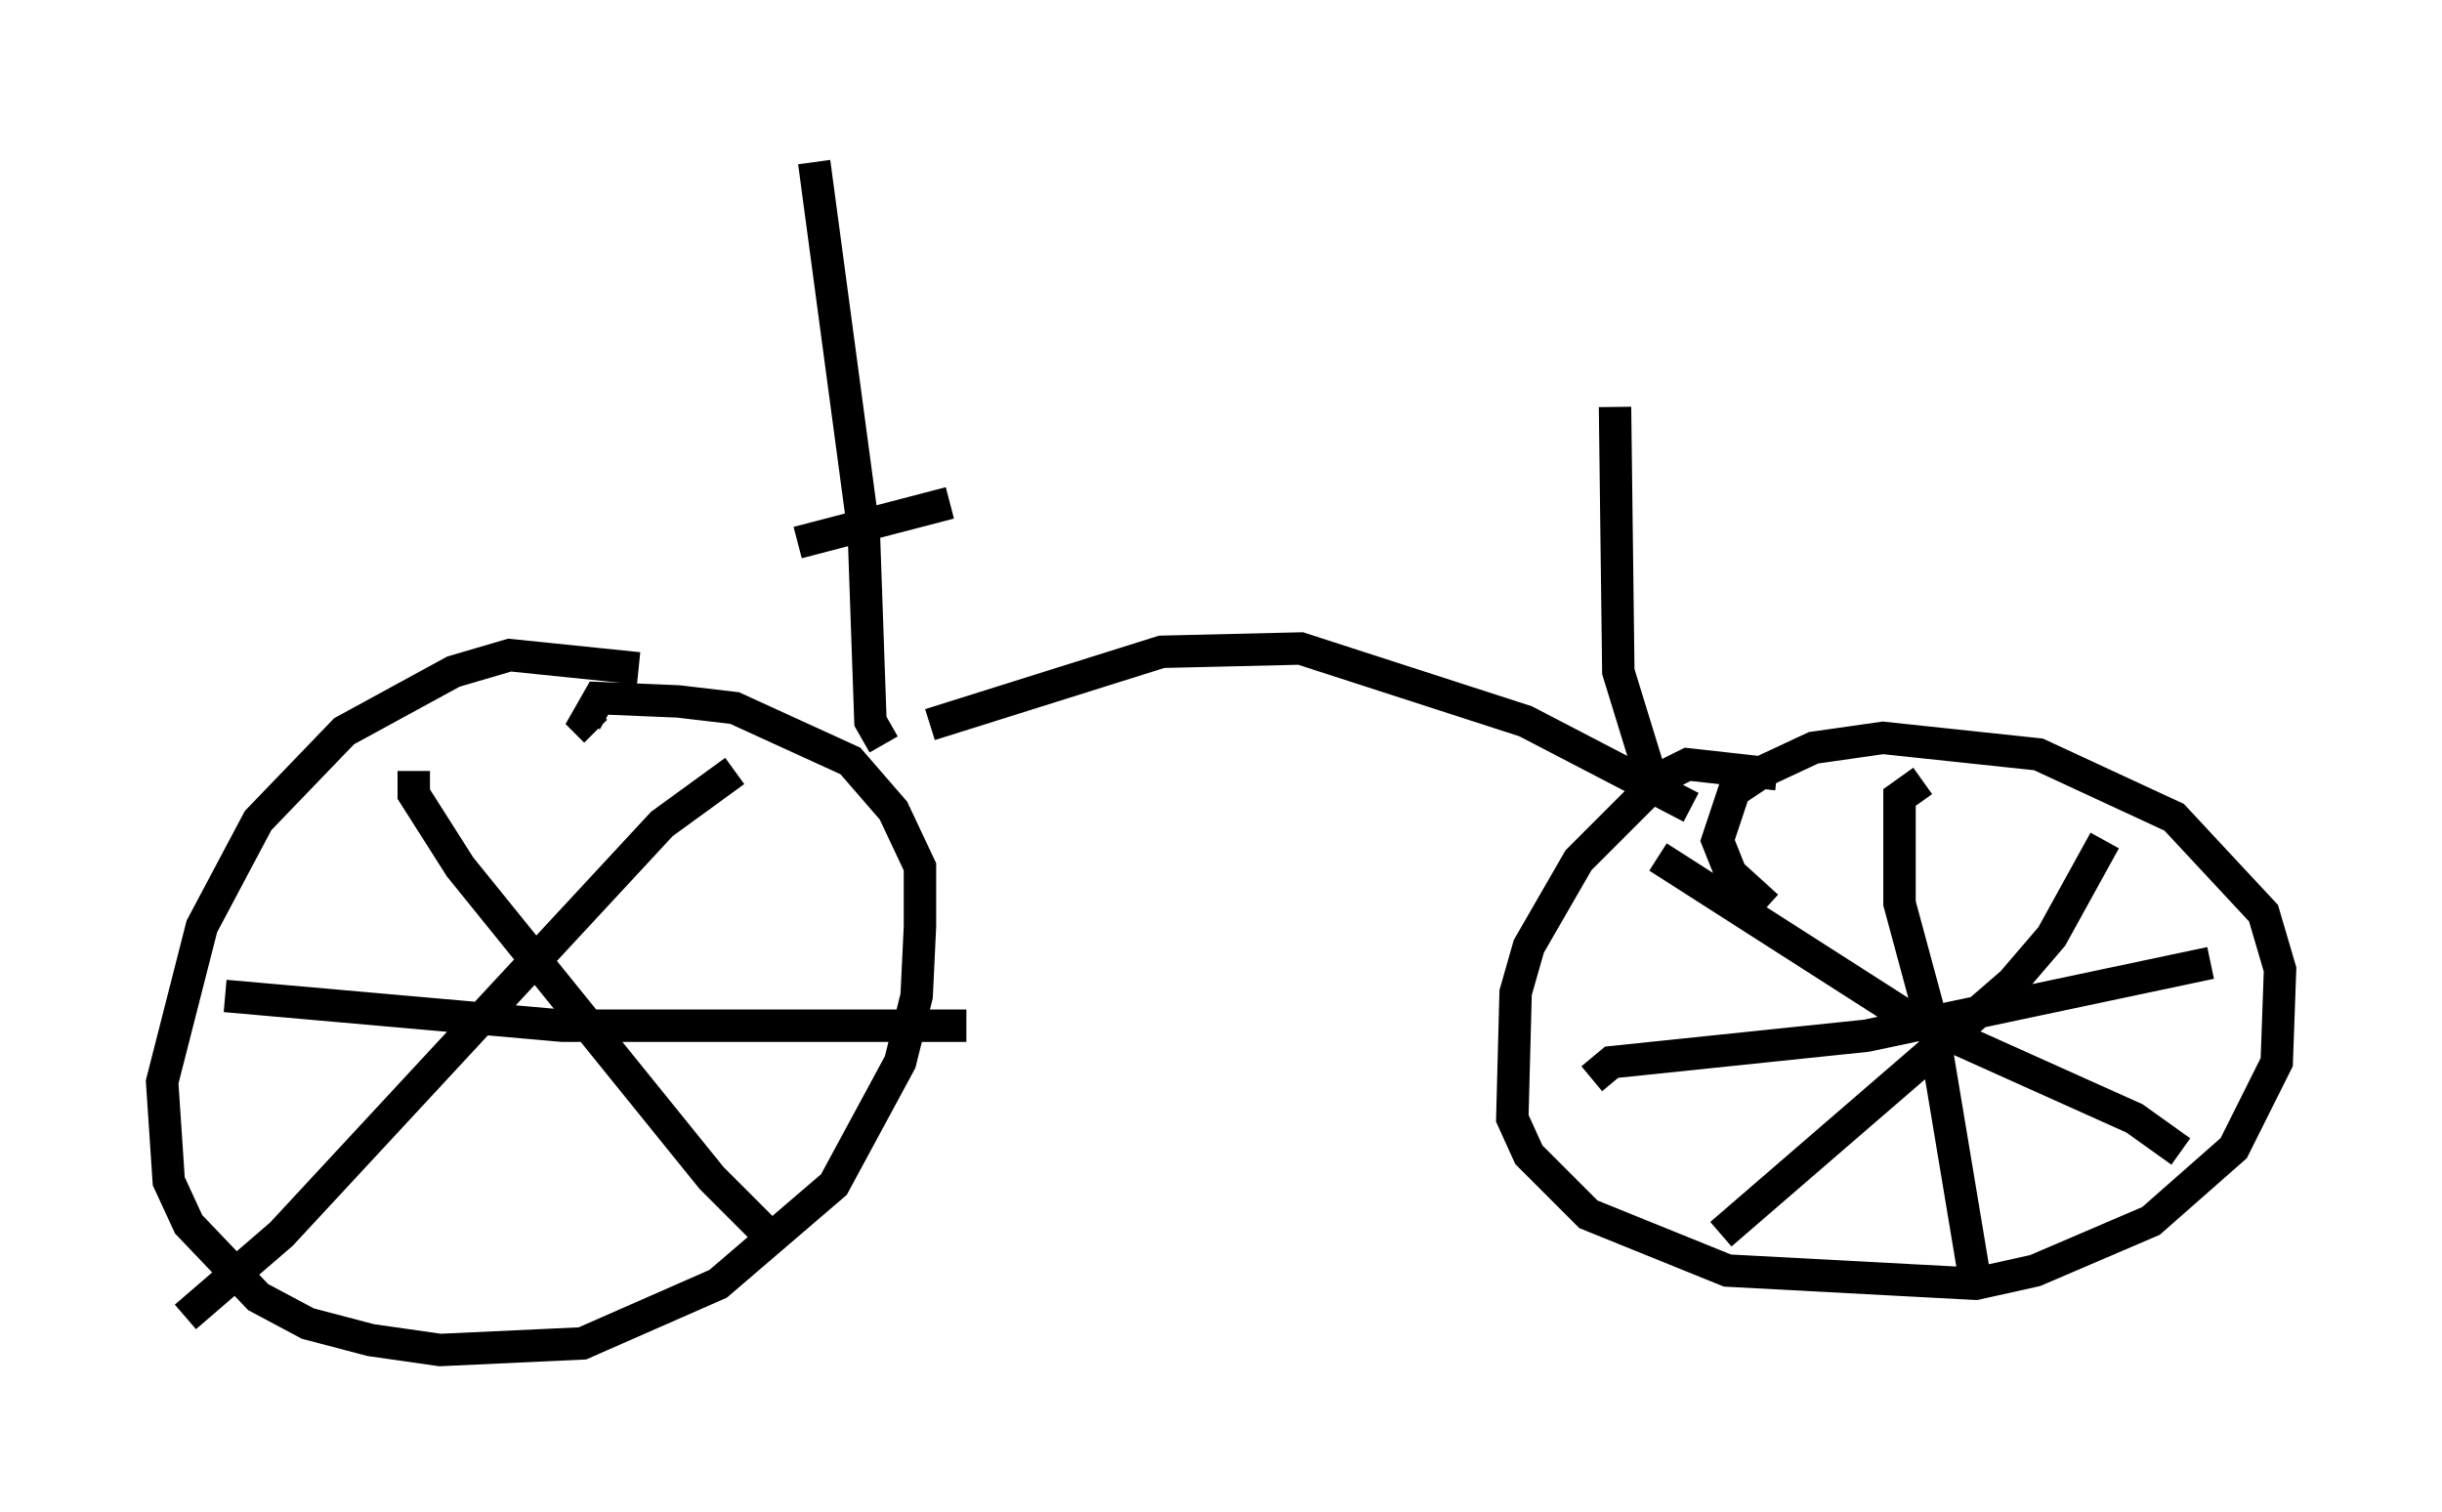 <?xml version="1.0" encoding="utf-8" ?>
<svg baseProfile="full" height="46.648" version="1.1" width="75.334" xmlns="http://www.w3.org/2000/svg" xmlns:ev="http://www.w3.org/2001/xml-events" xmlns:xlink="http://www.w3.org/1999/xlink"><defs /><rect fill="white" height="46.648" width="75.334" x="0" y="0" /><path d="M21.436, 21.946 m-1.735, -1.327 l-3.981, -0.408 -1.735, 0.51 l-3.369, 1.838 -2.654, 2.756 l-1.735, 3.267 -1.225, 4.798 l0.204, 3.063 0.613, 1.327 l2.144, 2.246 1.531, 0.817 l1.94, 0.51 2.144, 0.306 l4.39, -0.204 4.185, -1.838 l3.573, -3.063 2.042, -3.777 l0.51, -2.042 0.102, -2.144 l0.0, -1.838 -0.817, -1.735 l-1.327, -1.531 -3.573, -1.633 l-1.735, -0.204 -2.45, -0.102 l-0.408, 0.715 0.306, 0.306 m36.444, 1.327 l-2.756, -0.306 -0.817, 0.408 l-2.552, 2.552 -1.531, 2.654 l-0.408, 1.429 -0.102, 3.879 l0.51, 1.123 1.838, 1.838 l4.288, 1.735 7.656, 0.408 l1.838, -0.408 3.573, -1.531 l2.552, -2.246 1.327, -2.654 l0.102, -2.858 -0.51, -1.735 l-2.756, -2.96 -4.185, -1.94 l-4.798, -0.51 -2.144, 0.306 l-1.531, 0.715 -0.919, 0.613 l-0.51, 1.531 0.408, 1.021 l1.123, 1.021 m4.798, -3.879 l-0.715, 0.51 0.0, 3.267 l1.021, 3.777 1.327, 7.963 m-11.842, -6.329 l0.613, -0.51 7.861, -0.817 l10.617, -2.246 m-3.267, -3.777 l-1.633, 2.96 -1.225, 1.429 l-8.983, 7.758 m-1.94, -11.638 l7.656, 4.9 7.044, 3.165 l1.429, 1.021 m-54.513, -11.74 l0.0, 0.715 1.429, 2.246 l7.758, 9.596 1.633, 1.633 l0.613, 0.204 m-1.531, -14.394 l-2.246, 1.633 -11.74, 12.658 l-2.96, 2.552 m1.225, -9.902 l10.413, 0.919 12.454, 0.0 m-1.123, -9.29 l7.146, -2.246 4.288, -0.102 l6.942, 2.246 5.104, 2.654 m-24.909, -1.94 l-0.408, -0.715 -0.204, -5.819 l-1.531, -11.433 m26.032, 19.702 l-1.225, -3.981 -0.102, -8.167 m-25.215, 4.185 l4.696, -1.225 " fill="none" stroke="black" stroke-width="1" /></svg>
